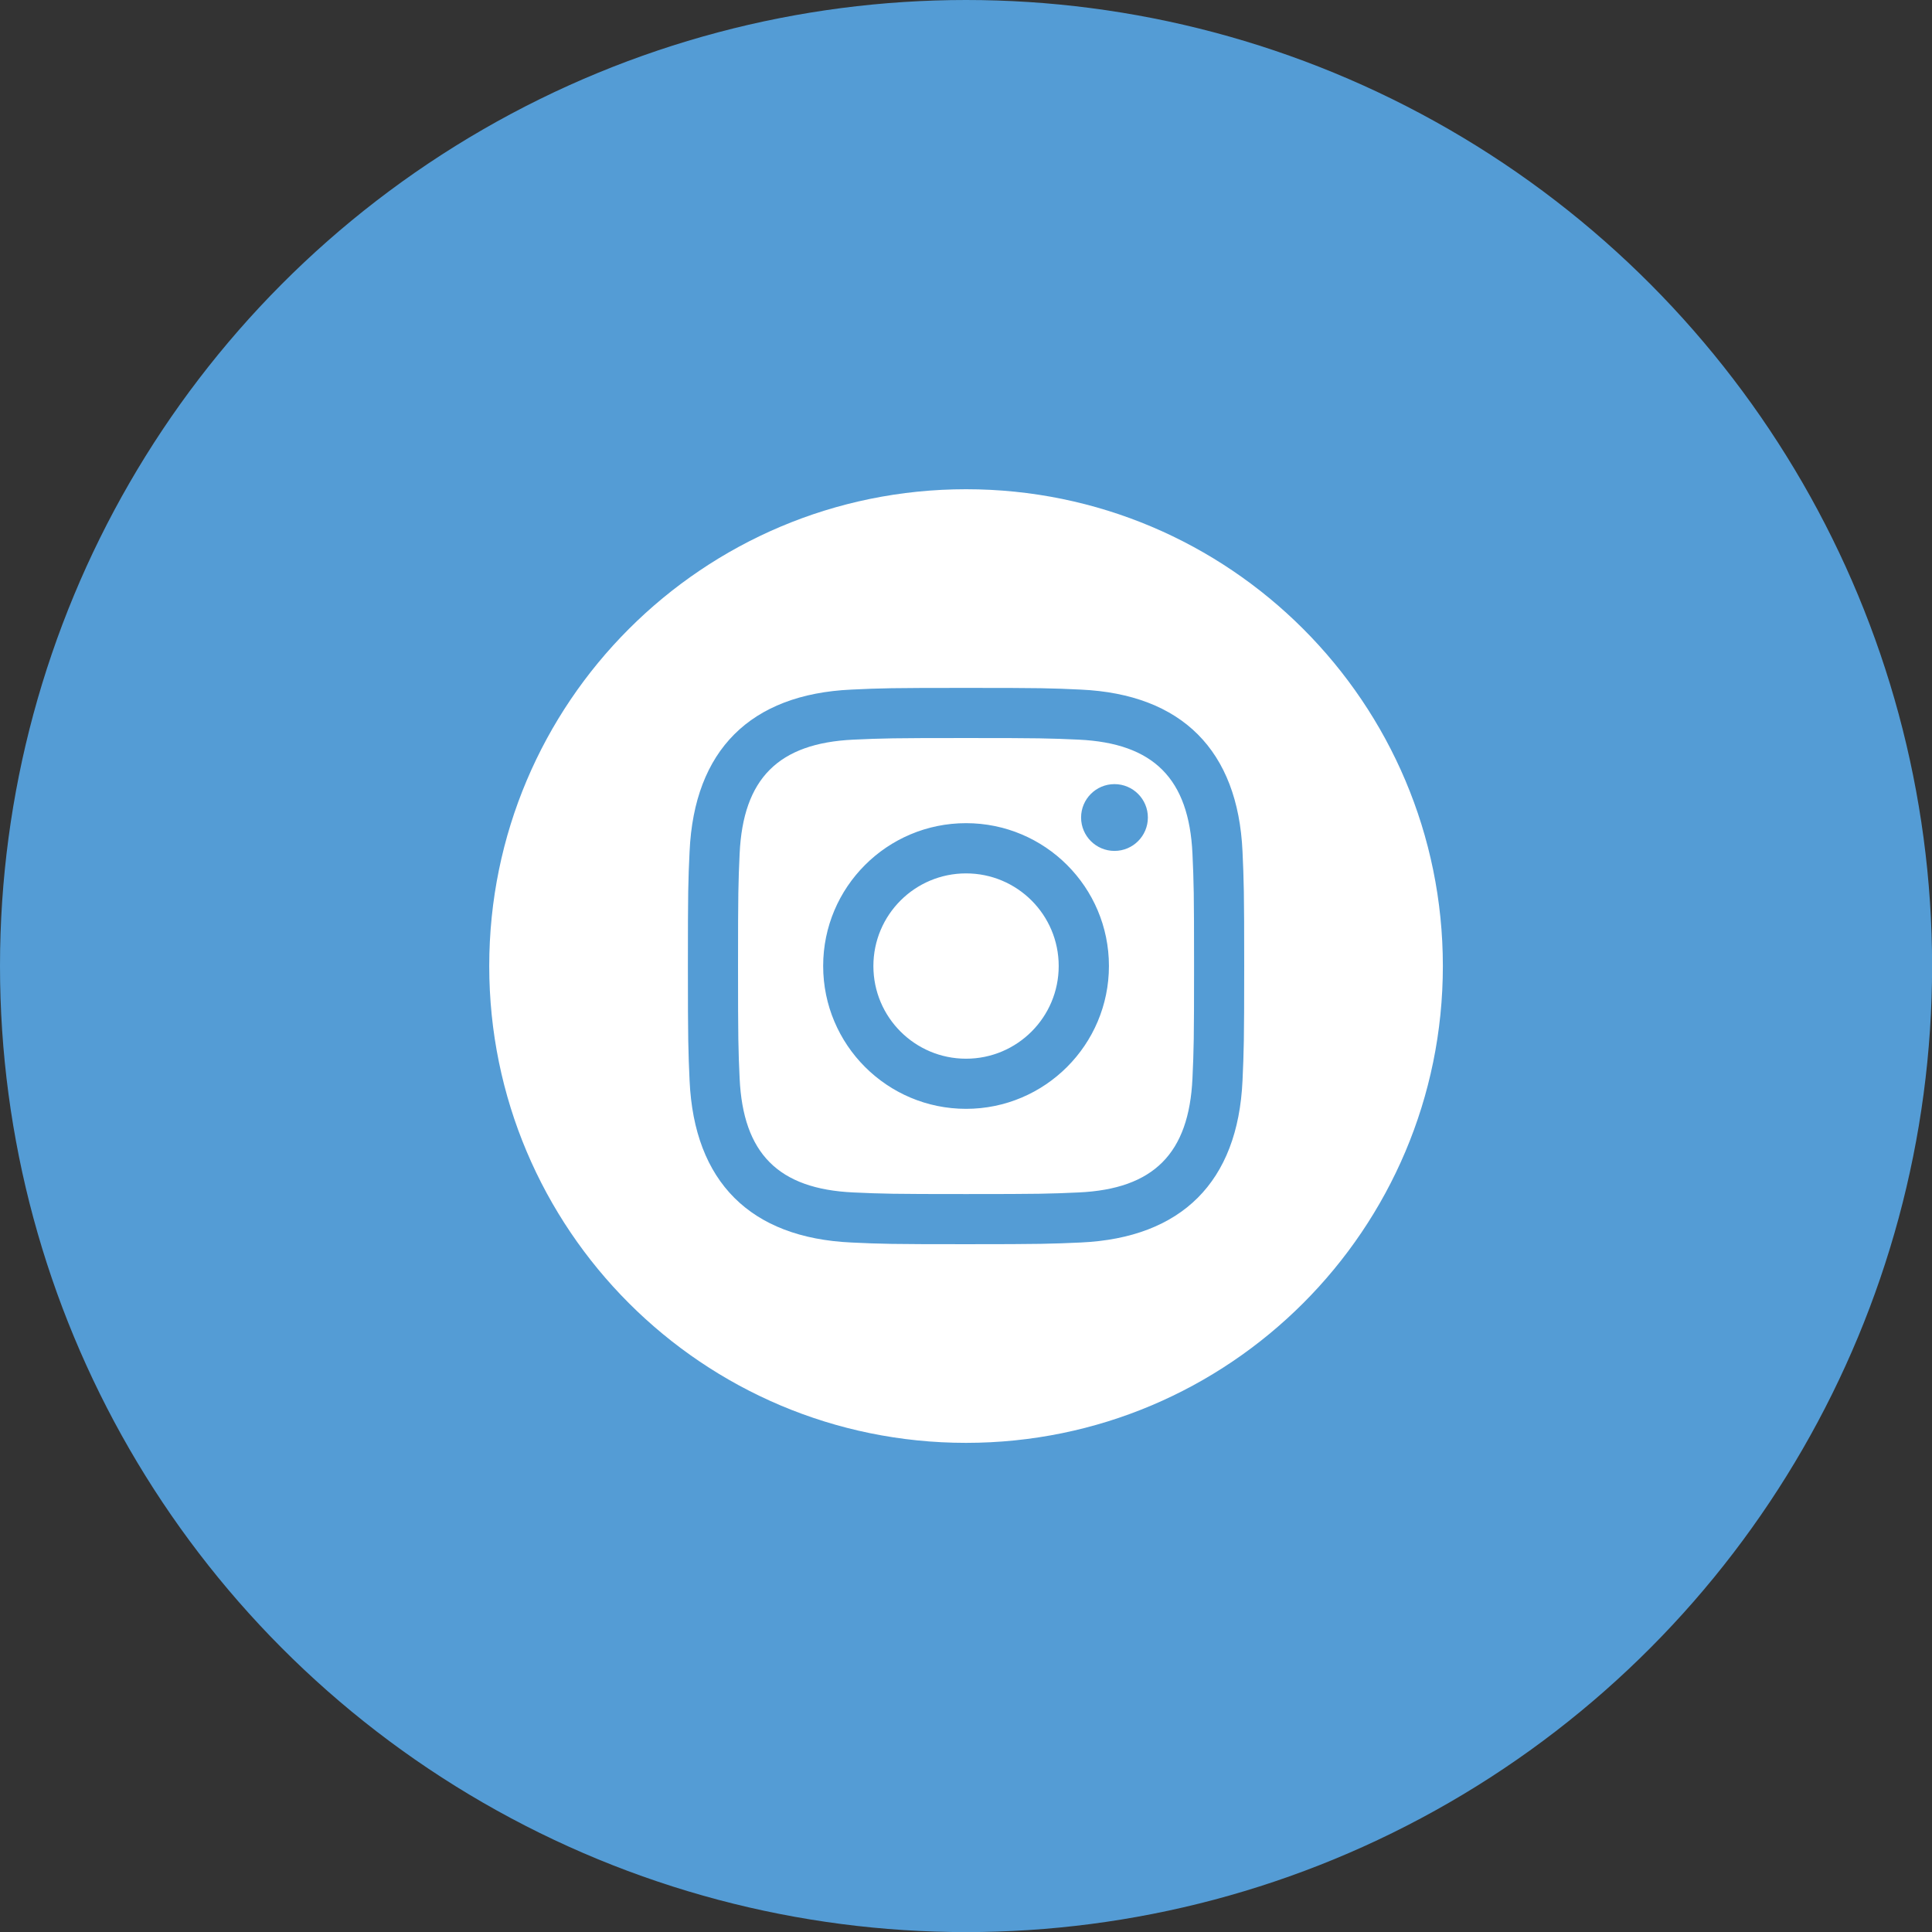 <?xml version="1.0" encoding="utf-8"?>
<!-- Generator: Adobe Illustrator 23.0.3, SVG Export Plug-In . SVG Version: 6.00 Build 0)  -->
<svg version="1.1" id="Layer_1" xmlns="http://www.w3.org/2000/svg" xmlns:xlink="http://www.w3.org/1999/xlink" x="0px" y="0px"
	 viewBox="0 0 205.39 205.39" style="enable-background:new 0 0 205.39 205.39;" xml:space="preserve">
<rect x="0" y="0" width="205.39" height="205.39" fill="#333333" stroke="none"/>
<style type="text/css">
	.st0{fill:#549CD5;}
	.st1{fill:#FFFFFF;}
</style>
<g>
	<circle class="st0" cx="102.7" cy="102.7" r="102.7"/>
	<path class="st1" d="M114.65,78.63c-3.12-0.14-4.06-0.17-11.95-0.17s-8.83,0.03-11.95,0.17C82.73,79,79,82.79,78.63,90.75
		c-0.14,3.12-0.17,4.05-0.17,11.95s0.03,8.83,0.17,11.95c0.37,7.94,4.08,11.76,12.12,12.12c3.11,0.14,4.05,0.17,11.95,0.17
		c7.9,0,8.83-0.03,11.95-0.17c8.02-0.36,11.75-4.17,12.12-12.12c0.14-3.12,0.17-4.06,0.17-11.95s-0.03-8.83-0.17-11.95
		C126.4,82.8,122.66,79,114.65,78.63z M102.7,117.88c-8.38,0-15.19-6.8-15.19-15.19c0-8.38,6.8-15.18,15.19-15.18
		s15.19,6.8,15.19,15.18S111.08,117.88,102.7,117.88z M118.48,90.46c-1.96,0-3.55-1.59-3.55-3.55s1.59-3.55,3.55-3.55
		c1.96,0,3.55,1.59,3.55,3.55C122.03,88.87,120.44,90.46,118.48,90.46z M112.55,102.7c0,5.44-4.41,9.85-9.85,9.85
		s-9.85-4.41-9.85-9.85s4.41-9.85,9.85-9.85S112.55,97.25,112.55,102.7z M102.7,52.01c-27.99,0-50.69,22.7-50.69,50.69
		s22.7,50.69,50.69,50.69s50.69-22.7,50.69-50.69S130.69,52.01,102.7,52.01z M132.09,114.89c-0.49,10.75-6.47,16.71-17.2,17.2
		c-3.16,0.14-4.16,0.18-12.19,0.18s-9.04-0.03-12.19-0.18c-10.75-0.49-16.71-6.46-17.2-17.2c-0.14-3.15-0.18-4.16-0.18-12.19
		s0.03-9.04,0.18-12.19c0.49-10.75,6.46-16.71,17.2-17.2c3.16-0.15,4.16-0.18,12.19-0.18s9.04,0.03,12.19,0.18
		c10.75,0.49,16.71,6.47,17.2,17.2c0.14,3.16,0.18,4.16,0.18,12.19S132.23,111.74,132.09,114.89z"/>
</g>
</svg>
